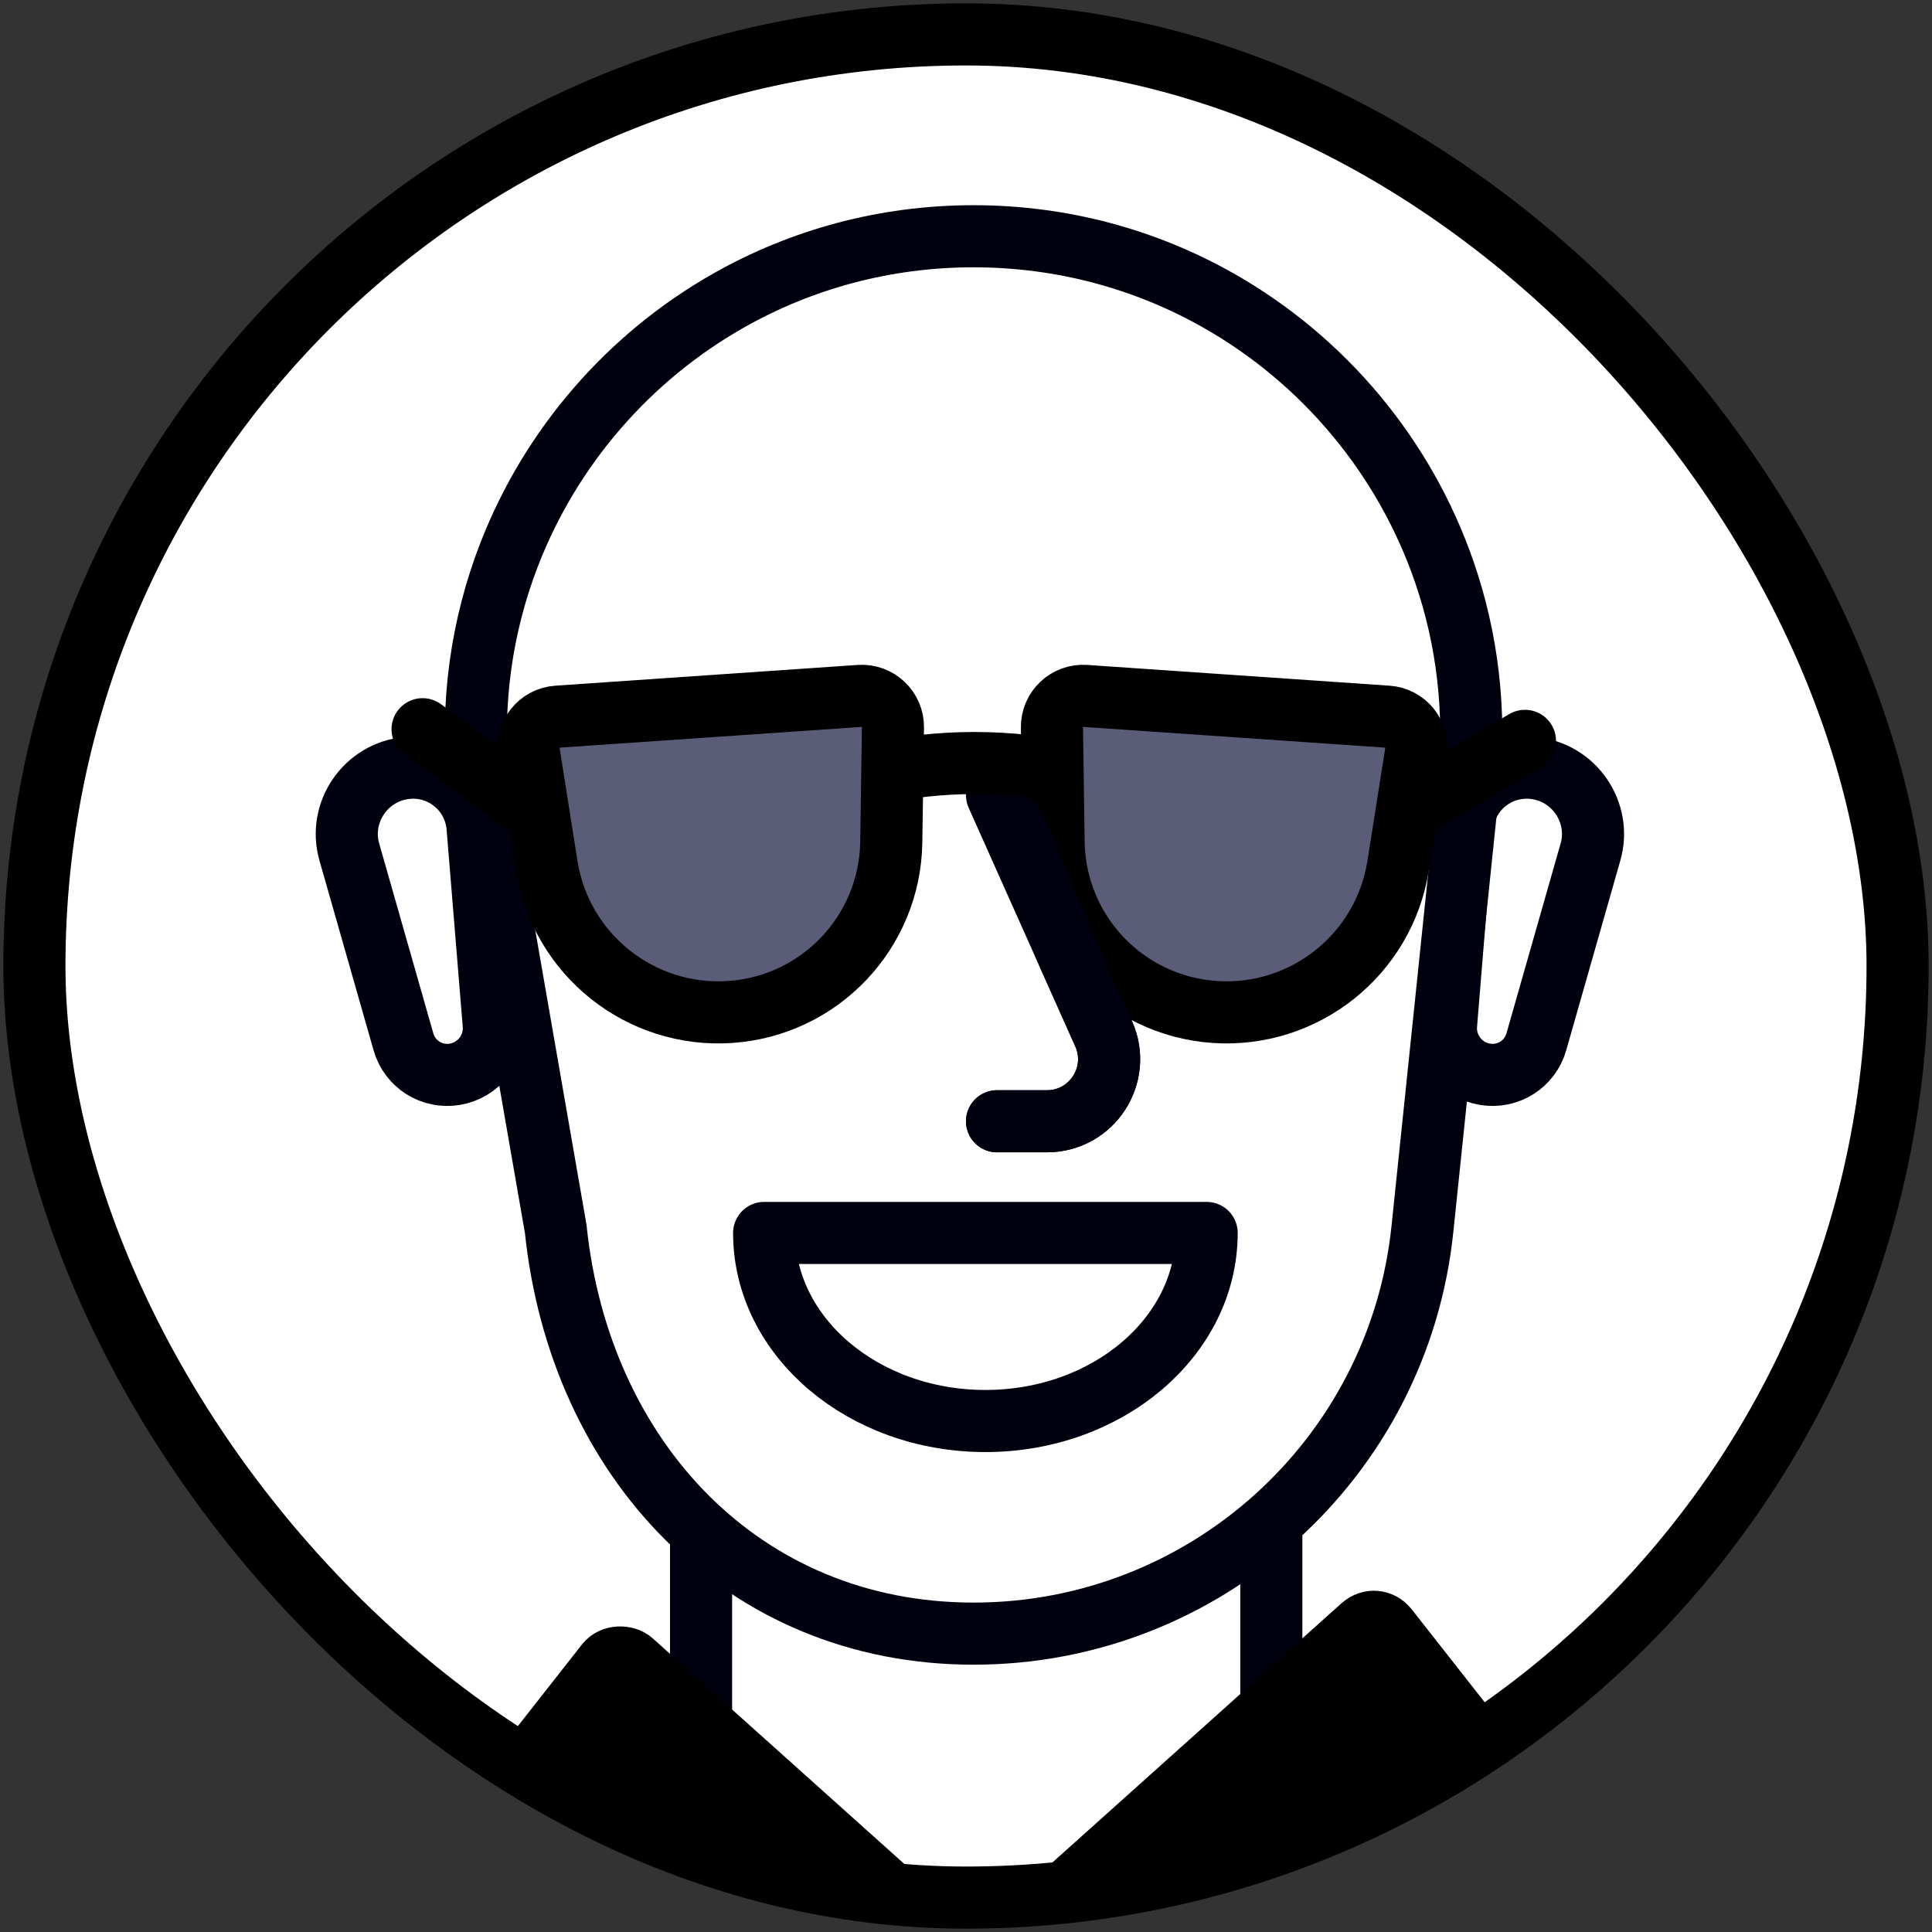 <svg width="393" height="393" viewBox="0 0 393 393" fill="none" xmlns="http://www.w3.org/2000/svg">
<rect x="0" y="0" width="393" height="393" fill="#333333" stroke="none"/>
<g clip-path="url(#clip0_1724_6026)">
<rect x="7" y="7" width="379" height="379" rx="189.5" fill="white"/>
<rect x="142.609" y="270.72" width="115.998" height="130.281" rx="12.633" fill="white" stroke="#00010F" stroke-width="12.633" stroke-miterlimit="10" stroke-linecap="round" stroke-linejoin="round"/>
<path d="M297.443 168.262C298.044 160.922 304.475 155.528 311.807 156.214V156.214C320.175 156.996 325.829 165.24 323.53 173.304L312.513 211.935C311.221 216.468 306.755 219.292 302.09 218.528V218.528C297.221 217.731 293.756 213.301 294.158 208.387L297.443 168.262Z" fill="white" stroke="#00010F" stroke-width="12.633" stroke-miterlimit="10" stroke-linecap="round" stroke-linejoin="round"/>
<path d="M71.056 173.306C68.756 165.241 74.41 156.998 82.779 156.215V156.215C90.111 155.53 96.541 160.924 97.142 168.263L100.427 208.389C100.829 213.302 97.364 217.732 92.496 218.53V218.53C87.83 219.294 83.365 216.469 82.073 211.937L71.056 173.306Z" fill="white" stroke="#00010F" stroke-width="12.633" stroke-miterlimit="10" stroke-linecap="round" stroke-linejoin="round"/>
<path d="M97.346 159.759C95.621 143.168 97.99 127.175 103.599 112.729C112.071 90.909 127.932 72.617 148.241 61.116C162.893 52.819 179.86 48.058 198.036 48.058C216.212 48.058 233.179 52.819 247.831 61.116C269.273 73.258 285.758 92.971 293.821 116.413C298.452 129.874 300.306 144.566 298.726 159.759L289.344 250.001C284.481 296.773 245.06 332.308 198.036 332.308C151.012 332.308 117.908 296.773 113.046 250.001L97.346 159.759Z" fill="white" stroke="#00010F" stroke-width="12.633" stroke-miterlimit="10" stroke-linecap="round" stroke-linejoin="round"/>
<path d="M202.814 161.758L224.502 210.296C228.236 218.652 222.121 228.083 212.968 228.083H202.814" stroke="#00010F" stroke-width="12.633" stroke-miterlimit="10" stroke-linecap="round" stroke-linejoin="round"/>
<path d="M85.959 148.335L107.982 164.5L187.936 155.774C194.769 155.028 201.663 155.028 208.496 155.774L287.016 164.343L310.201 150.704" stroke="black" stroke-width="12.633" stroke-miterlimit="10" stroke-linecap="round" stroke-linejoin="round"/>
<path d="M200.446 289.057C225.302 289.057 245.452 271.93 245.452 250.802H155.439C155.439 271.93 175.589 289.057 200.446 289.057Z" stroke="#00010F" stroke-width="12.633" stroke-miterlimit="10" stroke-linecap="round" stroke-linejoin="round"/>
<path d="M113.377 145.784L174.874 141.56C178.567 141.307 181.693 144.268 181.64 147.968L181.301 171.287C181.036 189.581 166.809 204.596 148.552 205.85C130.294 207.104 114.079 194.18 111.224 176.1L107.585 153.055C107.007 149.398 109.684 146.038 113.377 145.784Z" fill="#5B5C77" stroke="black" stroke-width="12.633" stroke-miterlimit="10" stroke-linecap="round" stroke-linejoin="round"/>
<path d="M220.747 141.56L282.244 145.784C285.937 146.038 288.614 149.398 288.036 153.055L284.397 176.1C281.542 194.18 265.327 207.104 247.069 205.85C228.812 204.595 214.586 189.581 214.32 171.286L213.982 147.968C213.928 144.268 217.054 141.307 220.747 141.56Z" fill="#5B5C77" stroke="black" stroke-width="12.633" stroke-miterlimit="10" stroke-linecap="round" stroke-linejoin="round"/>
<path d="M202.814 228.082H212.968C222.121 228.082 228.236 218.652 224.502 210.295L217.632 194.92L206.368 168.074" stroke="#00010F" stroke-width="12.633" stroke-miterlimit="10" stroke-linecap="round" stroke-linejoin="round"/>
<rect width="41.121" height="107.989" rx="6.317" transform="matrix(0.618 0.787 -0.745 0.668 280.158 325.267)" fill="black" stroke="black" stroke-width="8.444" stroke-miterlimit="10" stroke-linecap="round" stroke-linejoin="round"/>
<rect width="41.121" height="107.989" rx="6.317" transform="matrix(0.618 -0.787 0.745 0.668 100.025 364.714)" fill="black" stroke="black" stroke-width="8.444" stroke-miterlimit="10" stroke-linecap="round" stroke-linejoin="round"/>
</g>
<rect x="7" y="7" width="379" height="379" rx="189.5" stroke="black" stroke-width="12.633" stroke-miterlimit="10" stroke-linecap="round" stroke-linejoin="round"/>
<defs>
<clipPath id="clip0_1724_6026">
<rect x="7" y="7" width="379" height="379" rx="189.5" fill="white"/>
</clipPath>
</defs>
</svg>
